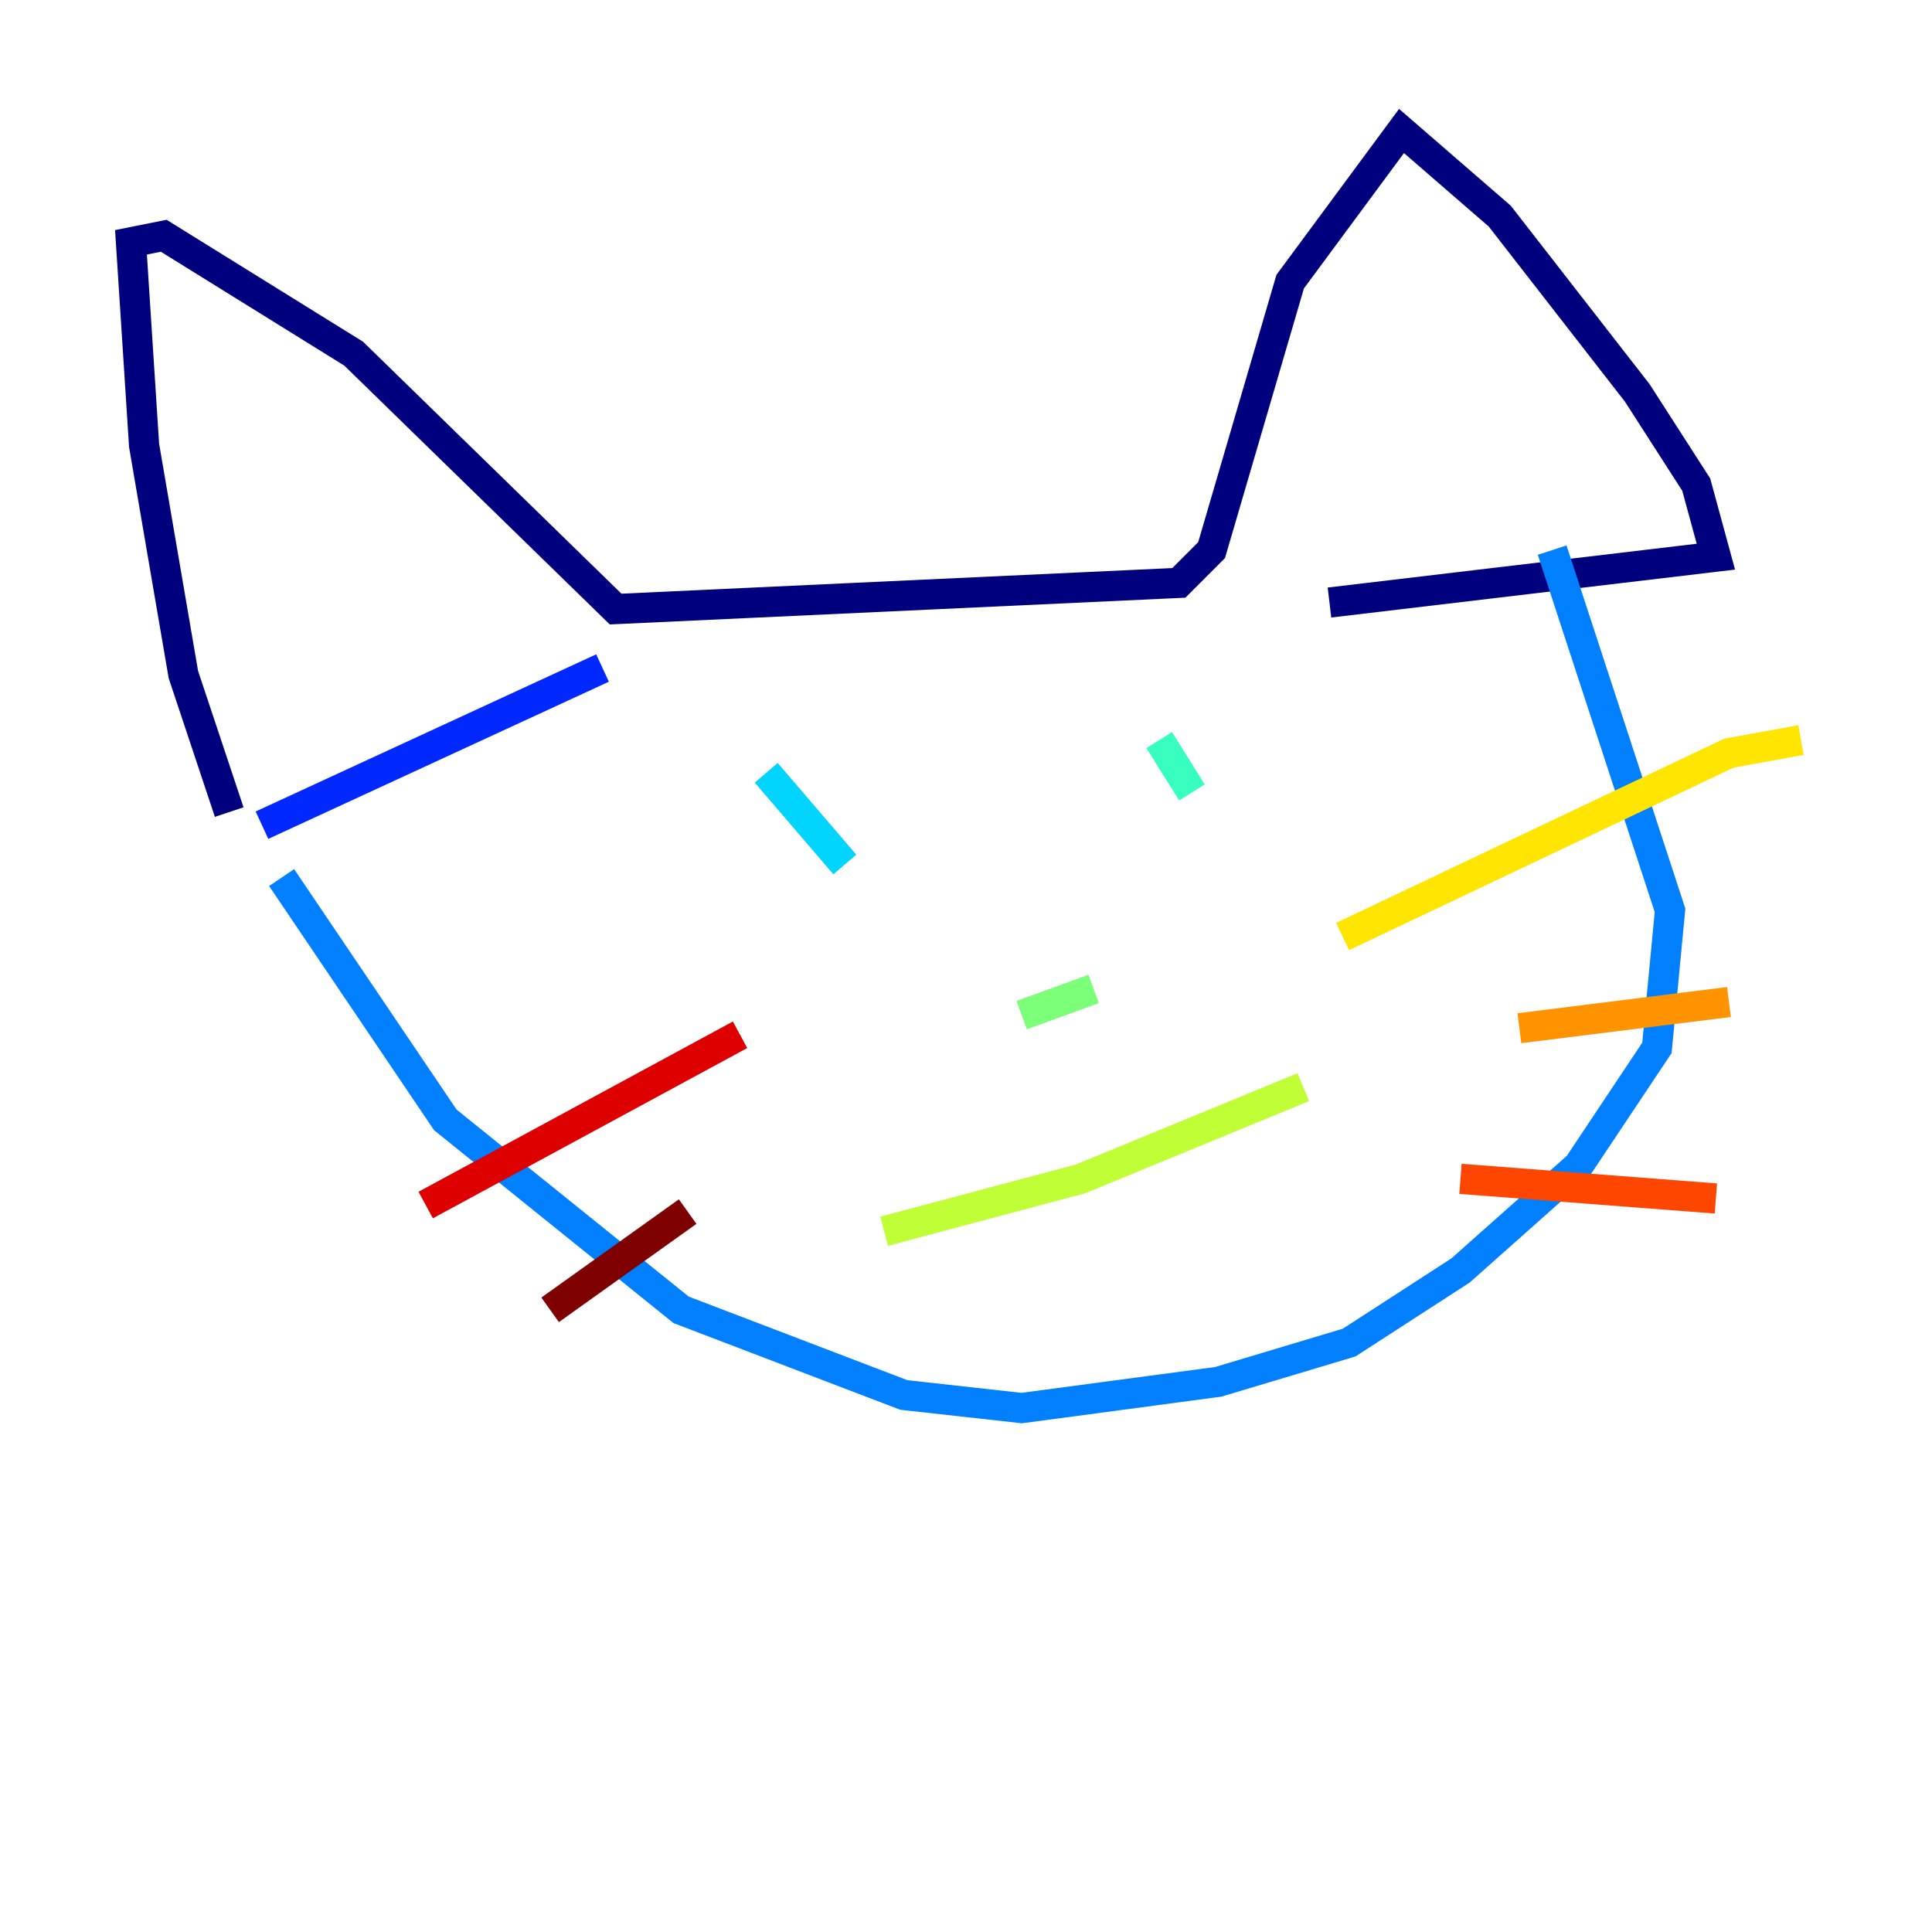 <?xml version="1.0" encoding="utf-8" ?>
<svg baseProfile="tiny" height="128" version="1.2" viewBox="0,0,128,128" width="128" xmlns="http://www.w3.org/2000/svg" xmlns:ev="http://www.w3.org/2001/xml-events" xmlns:xlink="http://www.w3.org/1999/xlink"><defs /><polyline fill="none" points="15.186,53.803 12.149,44.691 9.546,29.505 8.678,16.054 10.848,15.62 23.43,23.43 40.786,40.352 78.102,38.617 80.271,36.447 85.478,18.658 92.854,8.678 99.363,14.319 108.475,26.034 112.38,32.108 113.681,36.881 88.081,39.919" stroke="#00007f" stroke-width="2" /><polyline fill="none" points="16.488,56.407 16.488,56.407" stroke="#0000de" stroke-width="2" /><polyline fill="none" points="17.356,54.671 39.919,44.258" stroke="#0028ff" stroke-width="2" /><polyline fill="none" points="18.658,58.142 29.505,74.197 45.125,86.78 59.878,92.42 67.688,93.288 80.705,91.552 89.383,88.949 96.759,84.176 104.57,77.234 109.776,69.424 110.644,60.312 102.834,36.447" stroke="#0080ff" stroke-width="2" /><polyline fill="none" points="50.766,51.2 55.973,57.275" stroke="#00d4ff" stroke-width="2" /><polyline fill="none" points="76.8,49.031 78.969,52.502" stroke="#36ffc0" stroke-width="2" /><polyline fill="none" points="67.688,67.254 72.461,65.519" stroke="#7cff79" stroke-width="2" /><polyline fill="none" points="58.576,81.573 71.593,78.102 86.346,72.027" stroke="#c0ff36" stroke-width="2" /><polyline fill="none" points="88.949,62.047 114.549,49.898 119.322,49.031" stroke="#ffe500" stroke-width="2" /><polyline fill="none" points="100.664,68.122 114.549,66.386" stroke="#ff9400" stroke-width="2" /><polyline fill="none" points="96.759,78.102 113.681,79.403" stroke="#ff4600" stroke-width="2" /><polyline fill="none" points="49.031,68.556 28.203,79.837" stroke="#de0000" stroke-width="2" /><polyline fill="none" points="45.559,80.271 36.447,86.78" stroke="#7f0000" stroke-width="2" /></svg>
